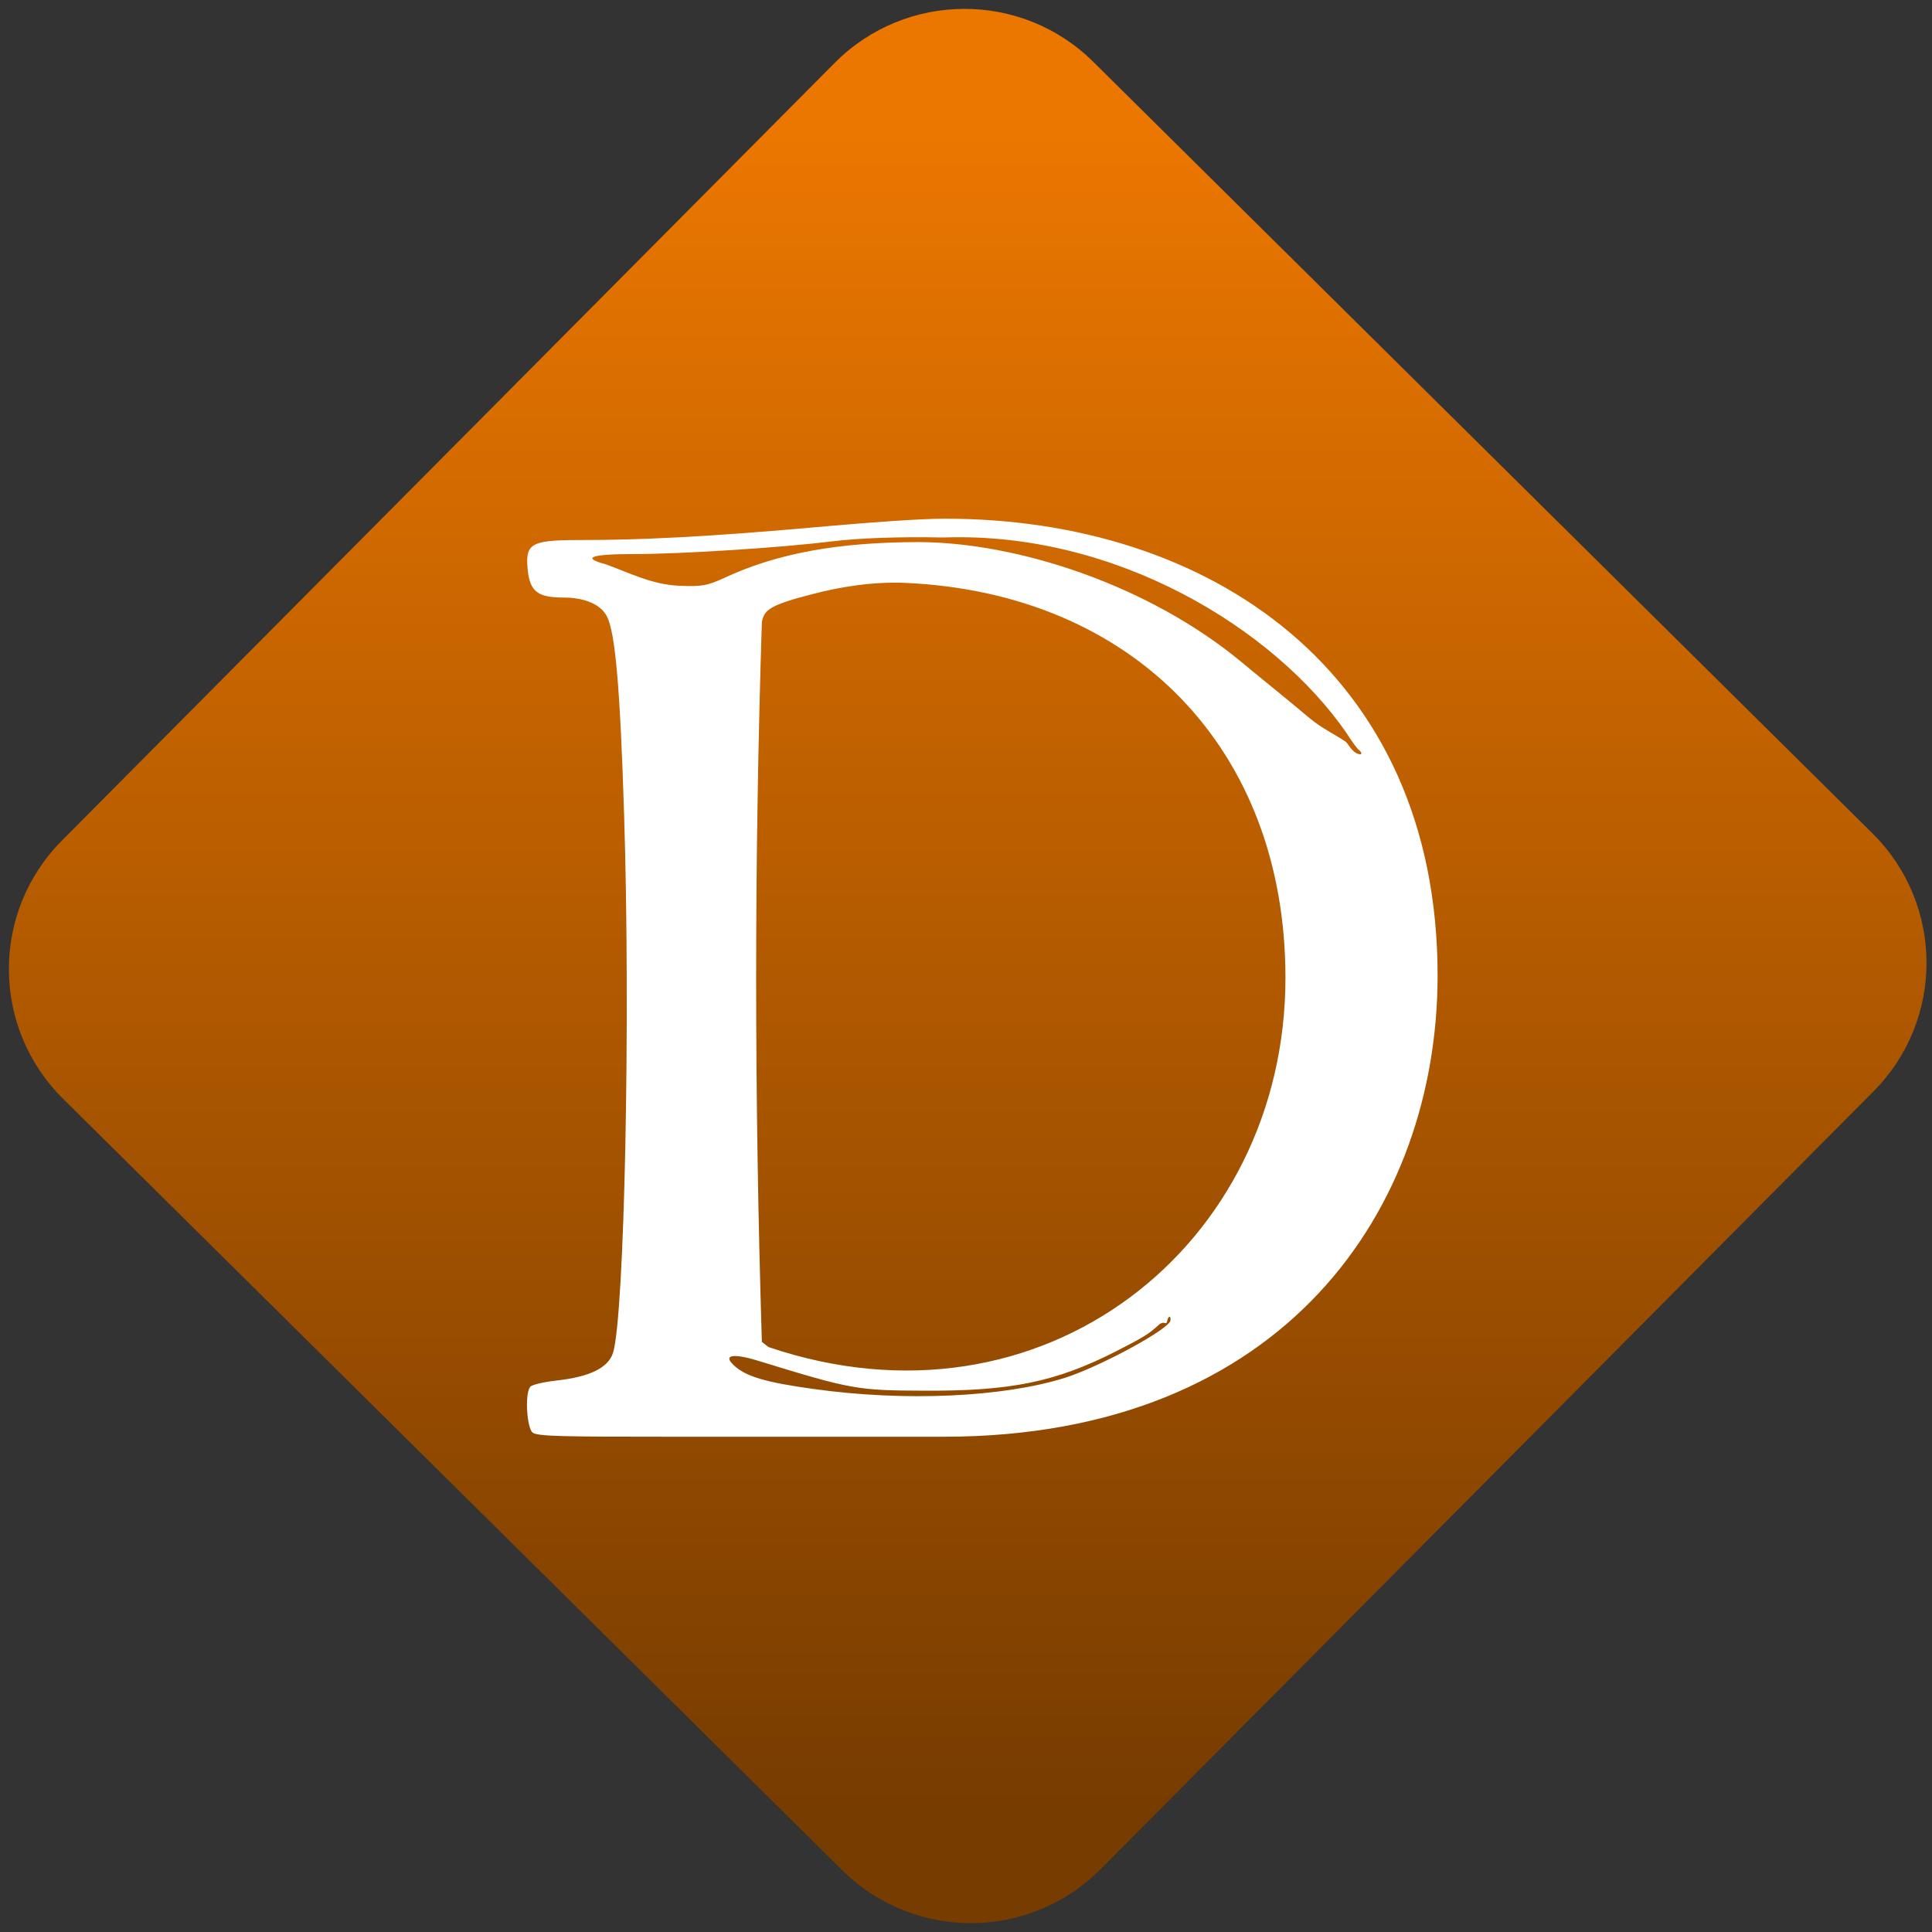 <svg width="64" height="64" viewBox="0 0 64 64" version="1.1"><rect x="0" y="0" width="64" height="64" fill="#333333" stroke="none"/><defs><linearGradient id="linear-pattern-0" gradientUnits="userSpaceOnUse" x1="0" y1="0" x2="0" y2="1" gradientTransform="matrix(60, 0, 0, 56, 0, 4)"><stop offset="0" stop-color="#ec7700" stop-opacity="1"/><stop offset="1" stop-color="#773c00" stop-opacity="1"/></linearGradient></defs><path fill="url(#linear-pattern-0)" fill-opacity="1" d="M 36.219 2.051 L 62.027 27.605 C 64.402 29.957 64.418 33.785 62.059 36.156 L 36.461 61.918 C 34.105 64.289 30.27 64.305 27.895 61.949 L 2.086 36.395 C -0.289 34.043 -0.305 30.215 2.051 27.844 L 27.652 2.082 C 30.008 -0.289 33.844 -0.305 36.219 2.051 Z M 36.219 2.051 " /><g transform="matrix(1.008,0,0,1.003,16.221,16.077)"><path fill-rule="nonzero" fill="rgb(100%, 100%, 100%)" fill-opacity="1" d="M 14.93 1.102 C 14.148 1.102 12.445 1.23 11.297 1.332 C 8.625 1.57 5.906 1.797 3.27 1.805 C 1.383 1.805 1.16 1.852 1.25 2.789 C 1.32 3.547 1.633 3.707 2.438 3.707 C 3.117 3.707 3.656 3.934 3.852 4.328 C 4.133 4.867 4.289 6.754 4.418 10.875 C 4.633 17.688 4.43 27.41 4.055 28.648 C 3.898 29.148 3.289 29.445 2.195 29.566 C 1.754 29.617 1.359 29.711 1.328 29.781 C 1.148 30.031 1.227 31.125 1.406 31.281 C 1.547 31.414 2.461 31.422 5.871 31.422 L 14.93 31.422 C 26.152 31.422 31.152 23.844 31.152 16.188 C 31.152 6.156 23.656 1.086 14.93 1.102 M 14.93 1.723 C 20.57 1.523 25.781 4.719 28.164 8.188 C 28.328 8.453 28.508 8.703 28.578 8.75 C 28.633 8.797 28.664 8.852 28.633 8.883 C 28.375 8.891 28.227 8.547 28.133 8.469 C 27.766 8.219 27.352 8.027 26.961 7.703 C 26.164 7.027 25.406 6.422 24.734 5.859 C 21.652 3.281 17.336 1.887 14.117 1.875 C 11.461 1.875 9.453 2.246 7.742 3.043 C 7.152 3.32 6.945 3.352 6.207 3.316 C 5.328 3.273 4.609 2.898 3.82 2.609 C 3 2.391 3.32 2.27 4.742 2.27 C 6.344 2.27 9.594 2.055 11.219 1.855 C 12.18 1.734 13.547 1.695 14.93 1.723 Z M 13.68 3.223 C 21.133 3.566 26.152 8.684 26.152 16.266 C 26.152 25.109 18.164 31.523 9.164 28.461 L 8.945 28.289 C 8.695 20.055 8.695 12.473 8.945 4.516 C 9.023 4.121 9.176 3.961 10.602 3.594 C 11.484 3.363 12.57 3.172 13.68 3.223 Z M 22.328 27.465 C 22.383 27.43 22.375 27.562 22.375 27.574 C 22.379 27.844 20.074 29.102 18.906 29.477 C 16.859 30.121 13.637 30.266 10.633 29.844 C 9.062 29.625 8.402 29.43 8.016 29.055 C 7.66 28.719 8 28.66 8.824 28.914 C 11.883 29.859 12.07 29.895 14.301 29.902 C 17.133 29.914 18.586 29.617 20.562 28.613 C 21.496 28.133 21.648 28.039 21.973 27.742 C 22.062 27.652 22.148 27.648 22.203 27.668 C 22.277 27.703 22.258 27.508 22.328 27.465 Z M 22.328 27.465 "/></g></svg>

